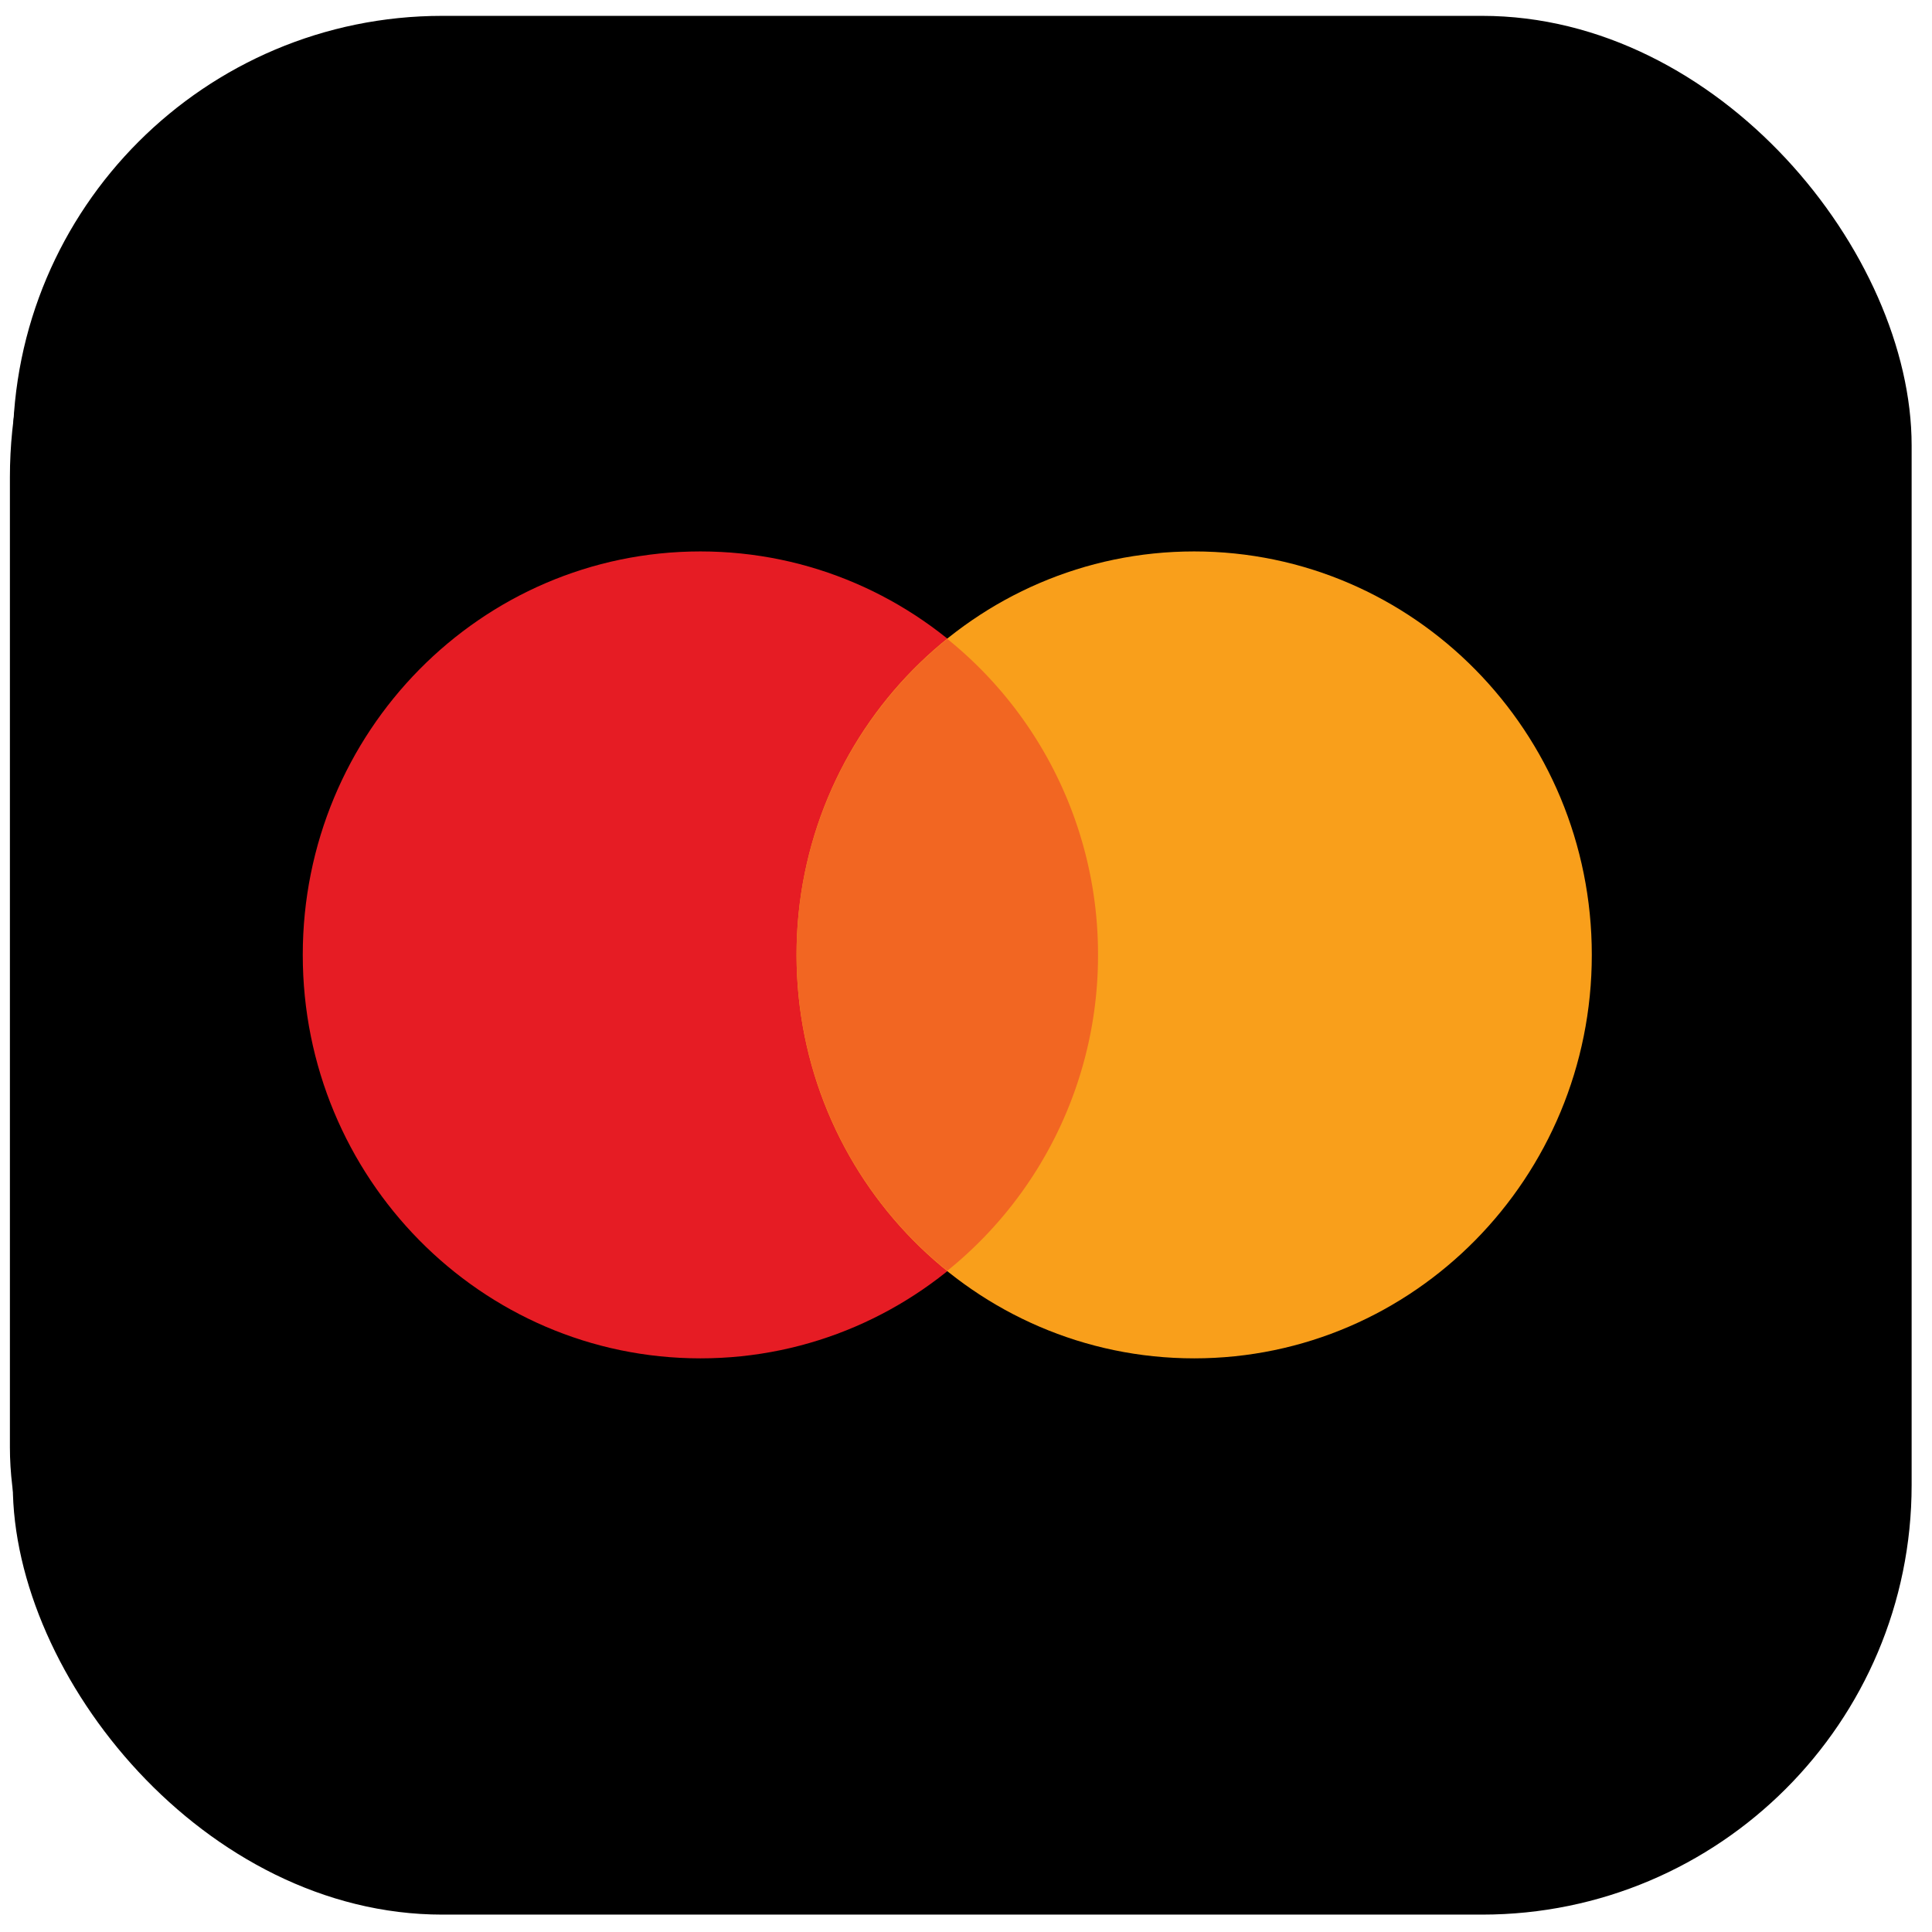<svg viewBox="0 0 24 24" fill="none" xmlns="http://www.w3.org/2000/svg"><rect x=".159" y=".197" width="23.588" height="23.587" rx="5.336" fill="#000"/><rect x=".123" y=".289" width="23.29" height="23.328" rx="5.64" fill="#000"/><path d="M8.701 16.874c2.728 0 4.94-2.244 4.94-5.012 0-2.768-2.212-5.012-4.94-5.012s-4.94 2.244-4.94 5.012c0 2.768 2.212 5.012 4.94 5.012z" fill="#E61C24"/><path d="M14.834 16.874c2.728 0 4.94-2.244 4.94-5.012 0-2.768-2.212-5.012-4.94-5.012-2.727 0-4.939 2.244-4.939 5.012 0 2.768 2.212 5.012 4.94 5.012z" fill="#F99F1B"/><path d="M11.768 7.937a5.03 5.03 0 00-1.873 3.925c0 1.53.69 2.975 1.873 3.924a5.03 5.03 0 001.872-3.924 5.03 5.03 0 00-1.872-3.925z" fill="#F26622"/></svg>